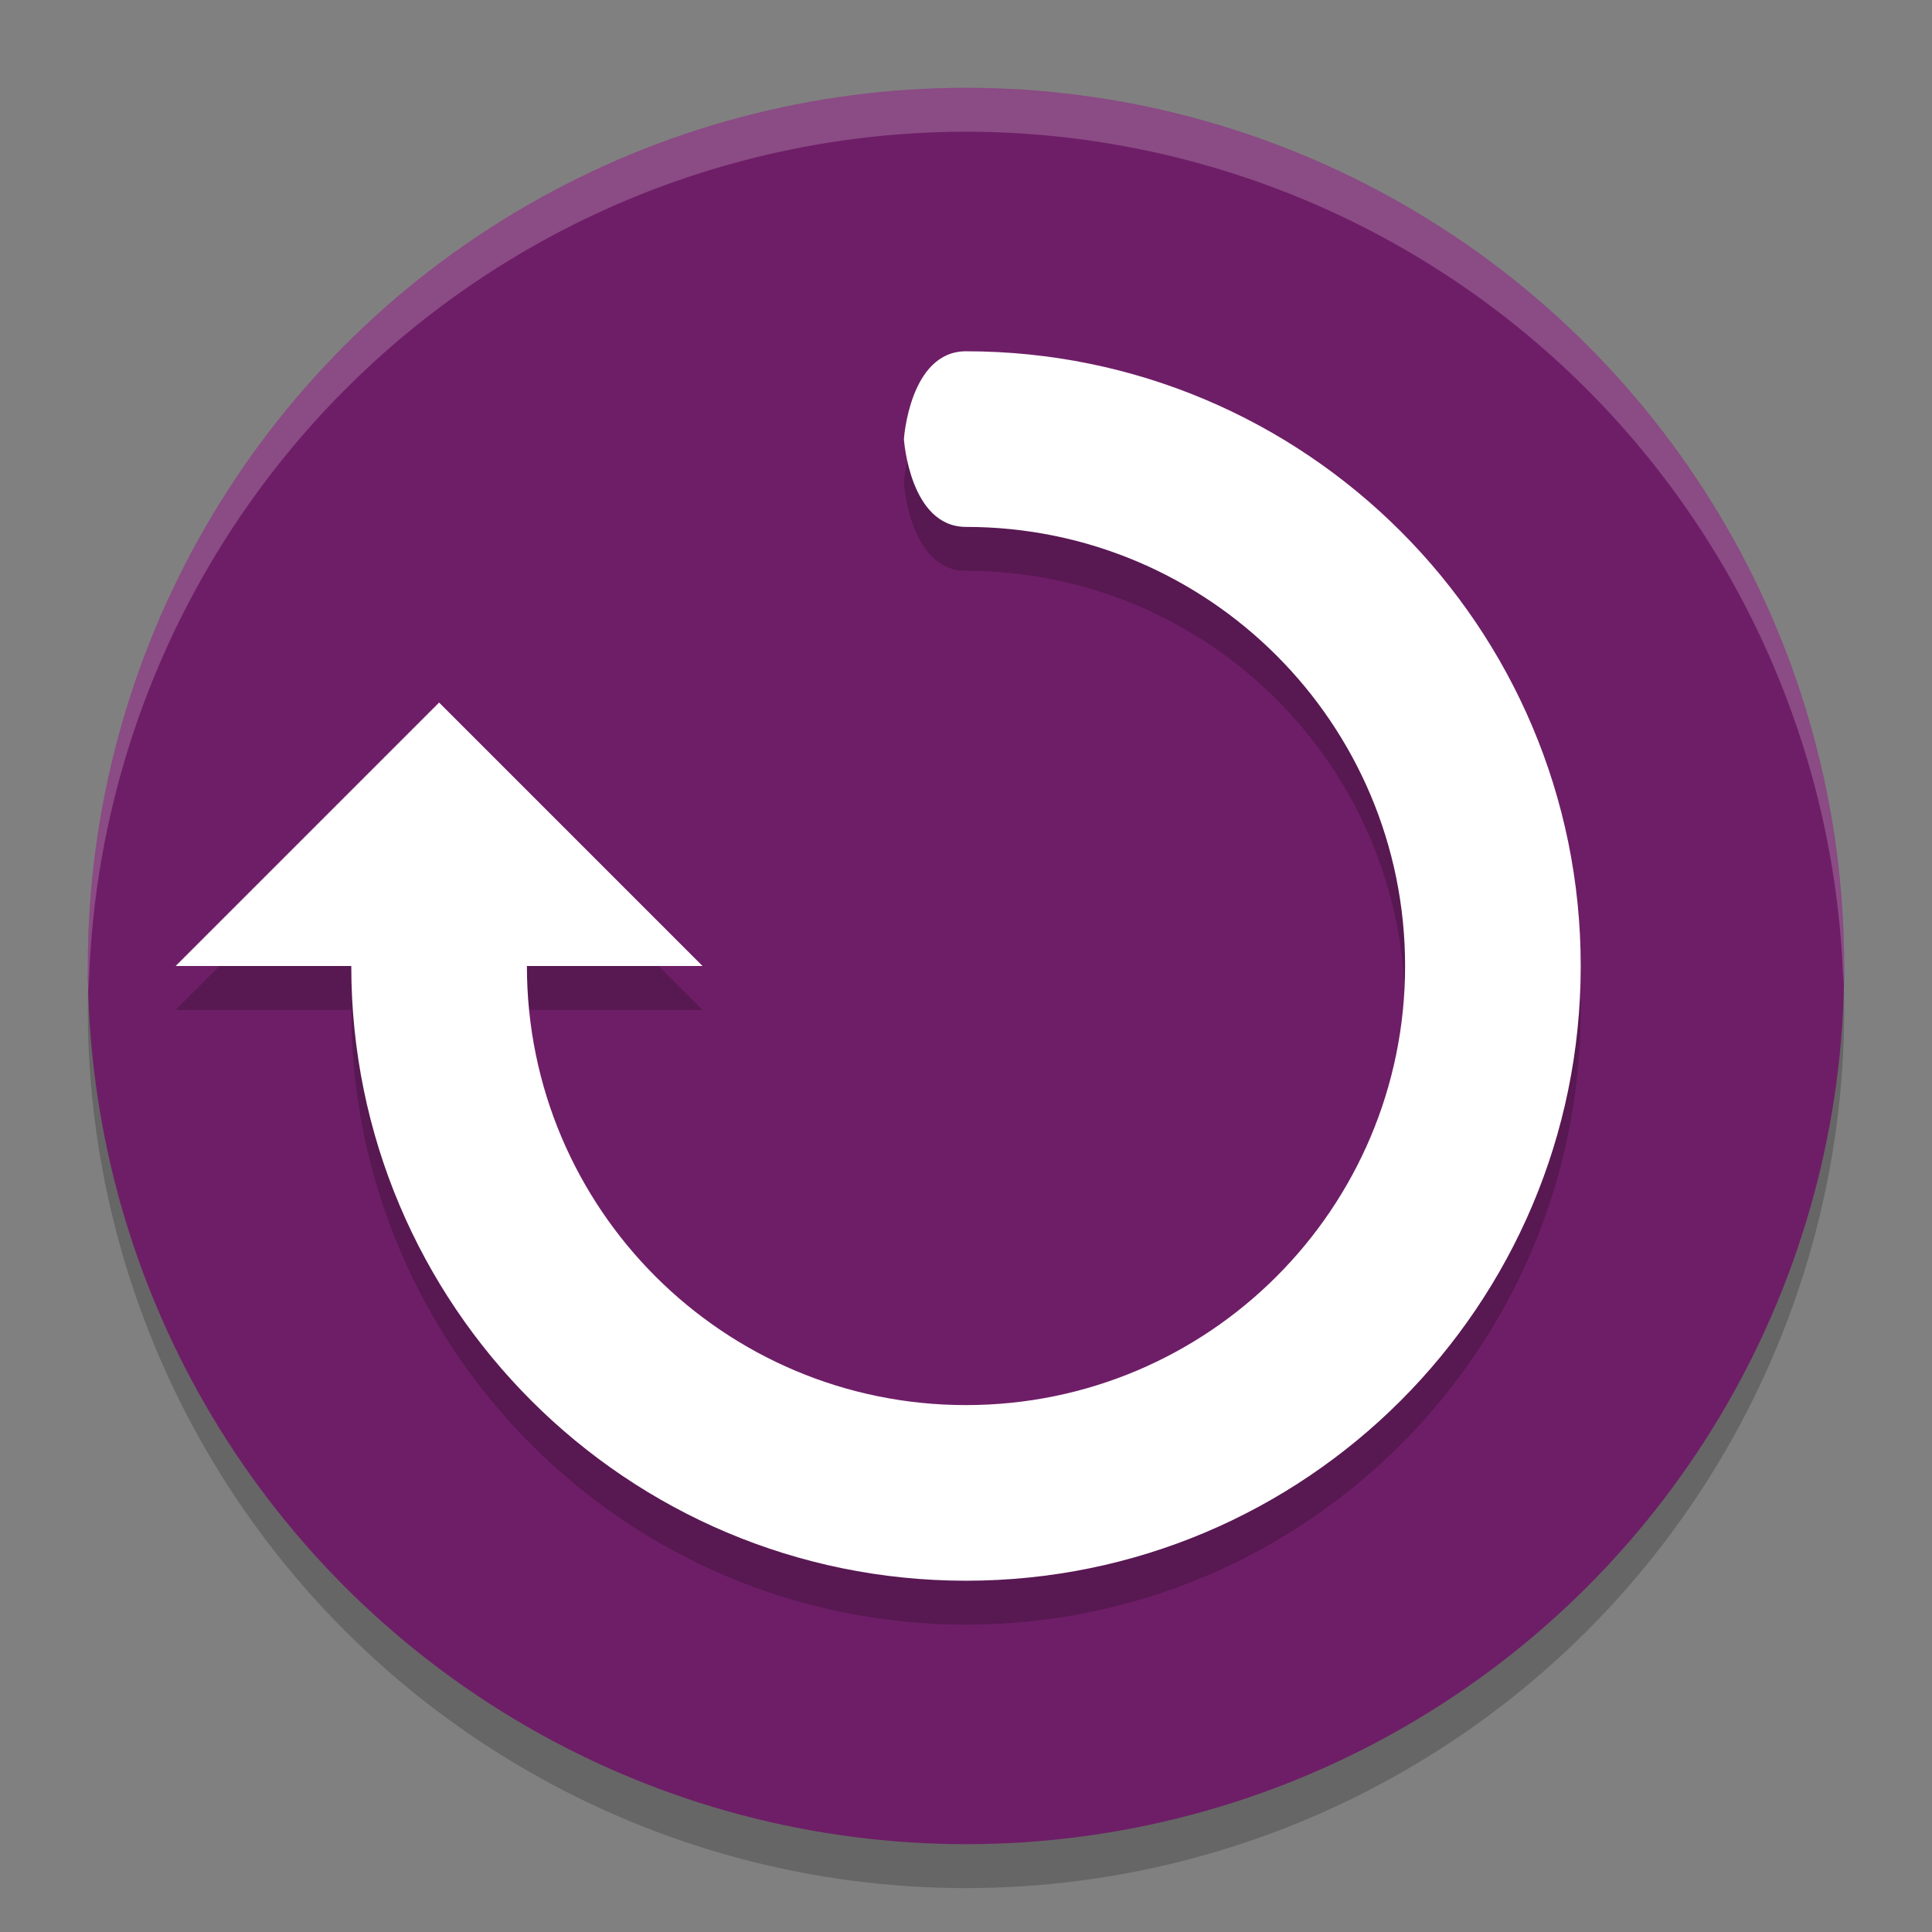 <svg xmlns="http://www.w3.org/2000/svg" width="22" height="22" version="1">
 <rect width="100%" height="100%" fill="#808080" stroke="none"/>
 <g transform="translate(-1,-1)">
  <circle style="opacity:0.2" cx="12" cy="12.5" r="10"/>
  <circle style="fill:#6e1e67" cx="12" cy="12" r="10"/>
  <path style="opacity:0.2" d="M 3,12.5 H 5 C 5,16.366 8.134,19.5 12,19.5 15.866,19.5 19,16.366 19,12.5 19,8.634 15.866,5.5 12,5.5 11.358,5.5 11.293,6.5 11.293,6.5 11.293,6.5 11.358,7.5 12,7.5 14.762,7.5 17,9.738 17,12.5 17,15.262 14.762,17.5 12,17.5 9.239,17.5 7,15.262 7,12.5 H 9 L 6,9.5 Z"/>
  <path style="fill:#ffffff" d="M 3,12 H 5 C 5,15.866 8.134,19 12,19 15.866,19 19,15.866 19,12 19,8.134 15.866,5 12,5 11.358,5 11.293,6 11.293,6 11.293,6 11.358,7 12,7 14.762,7 17,9.238 17,12 17,14.762 14.762,17 12,17 9.239,17 7,14.762 7,12 H 9 L 6,9 Z"/>
  <path style="opacity:0.2;fill:#ffffff" d="M 12,2 A 10,10 0 0 0 2,12 10,10 0 0 0 2.01,12.293 10,10 0 0 1 12,2.5 10,10 0 0 1 21.99,12.207 10,10 0 0 0 22,12 10,10 0 0 0 12,2 Z"/>
 </g>
</svg>
